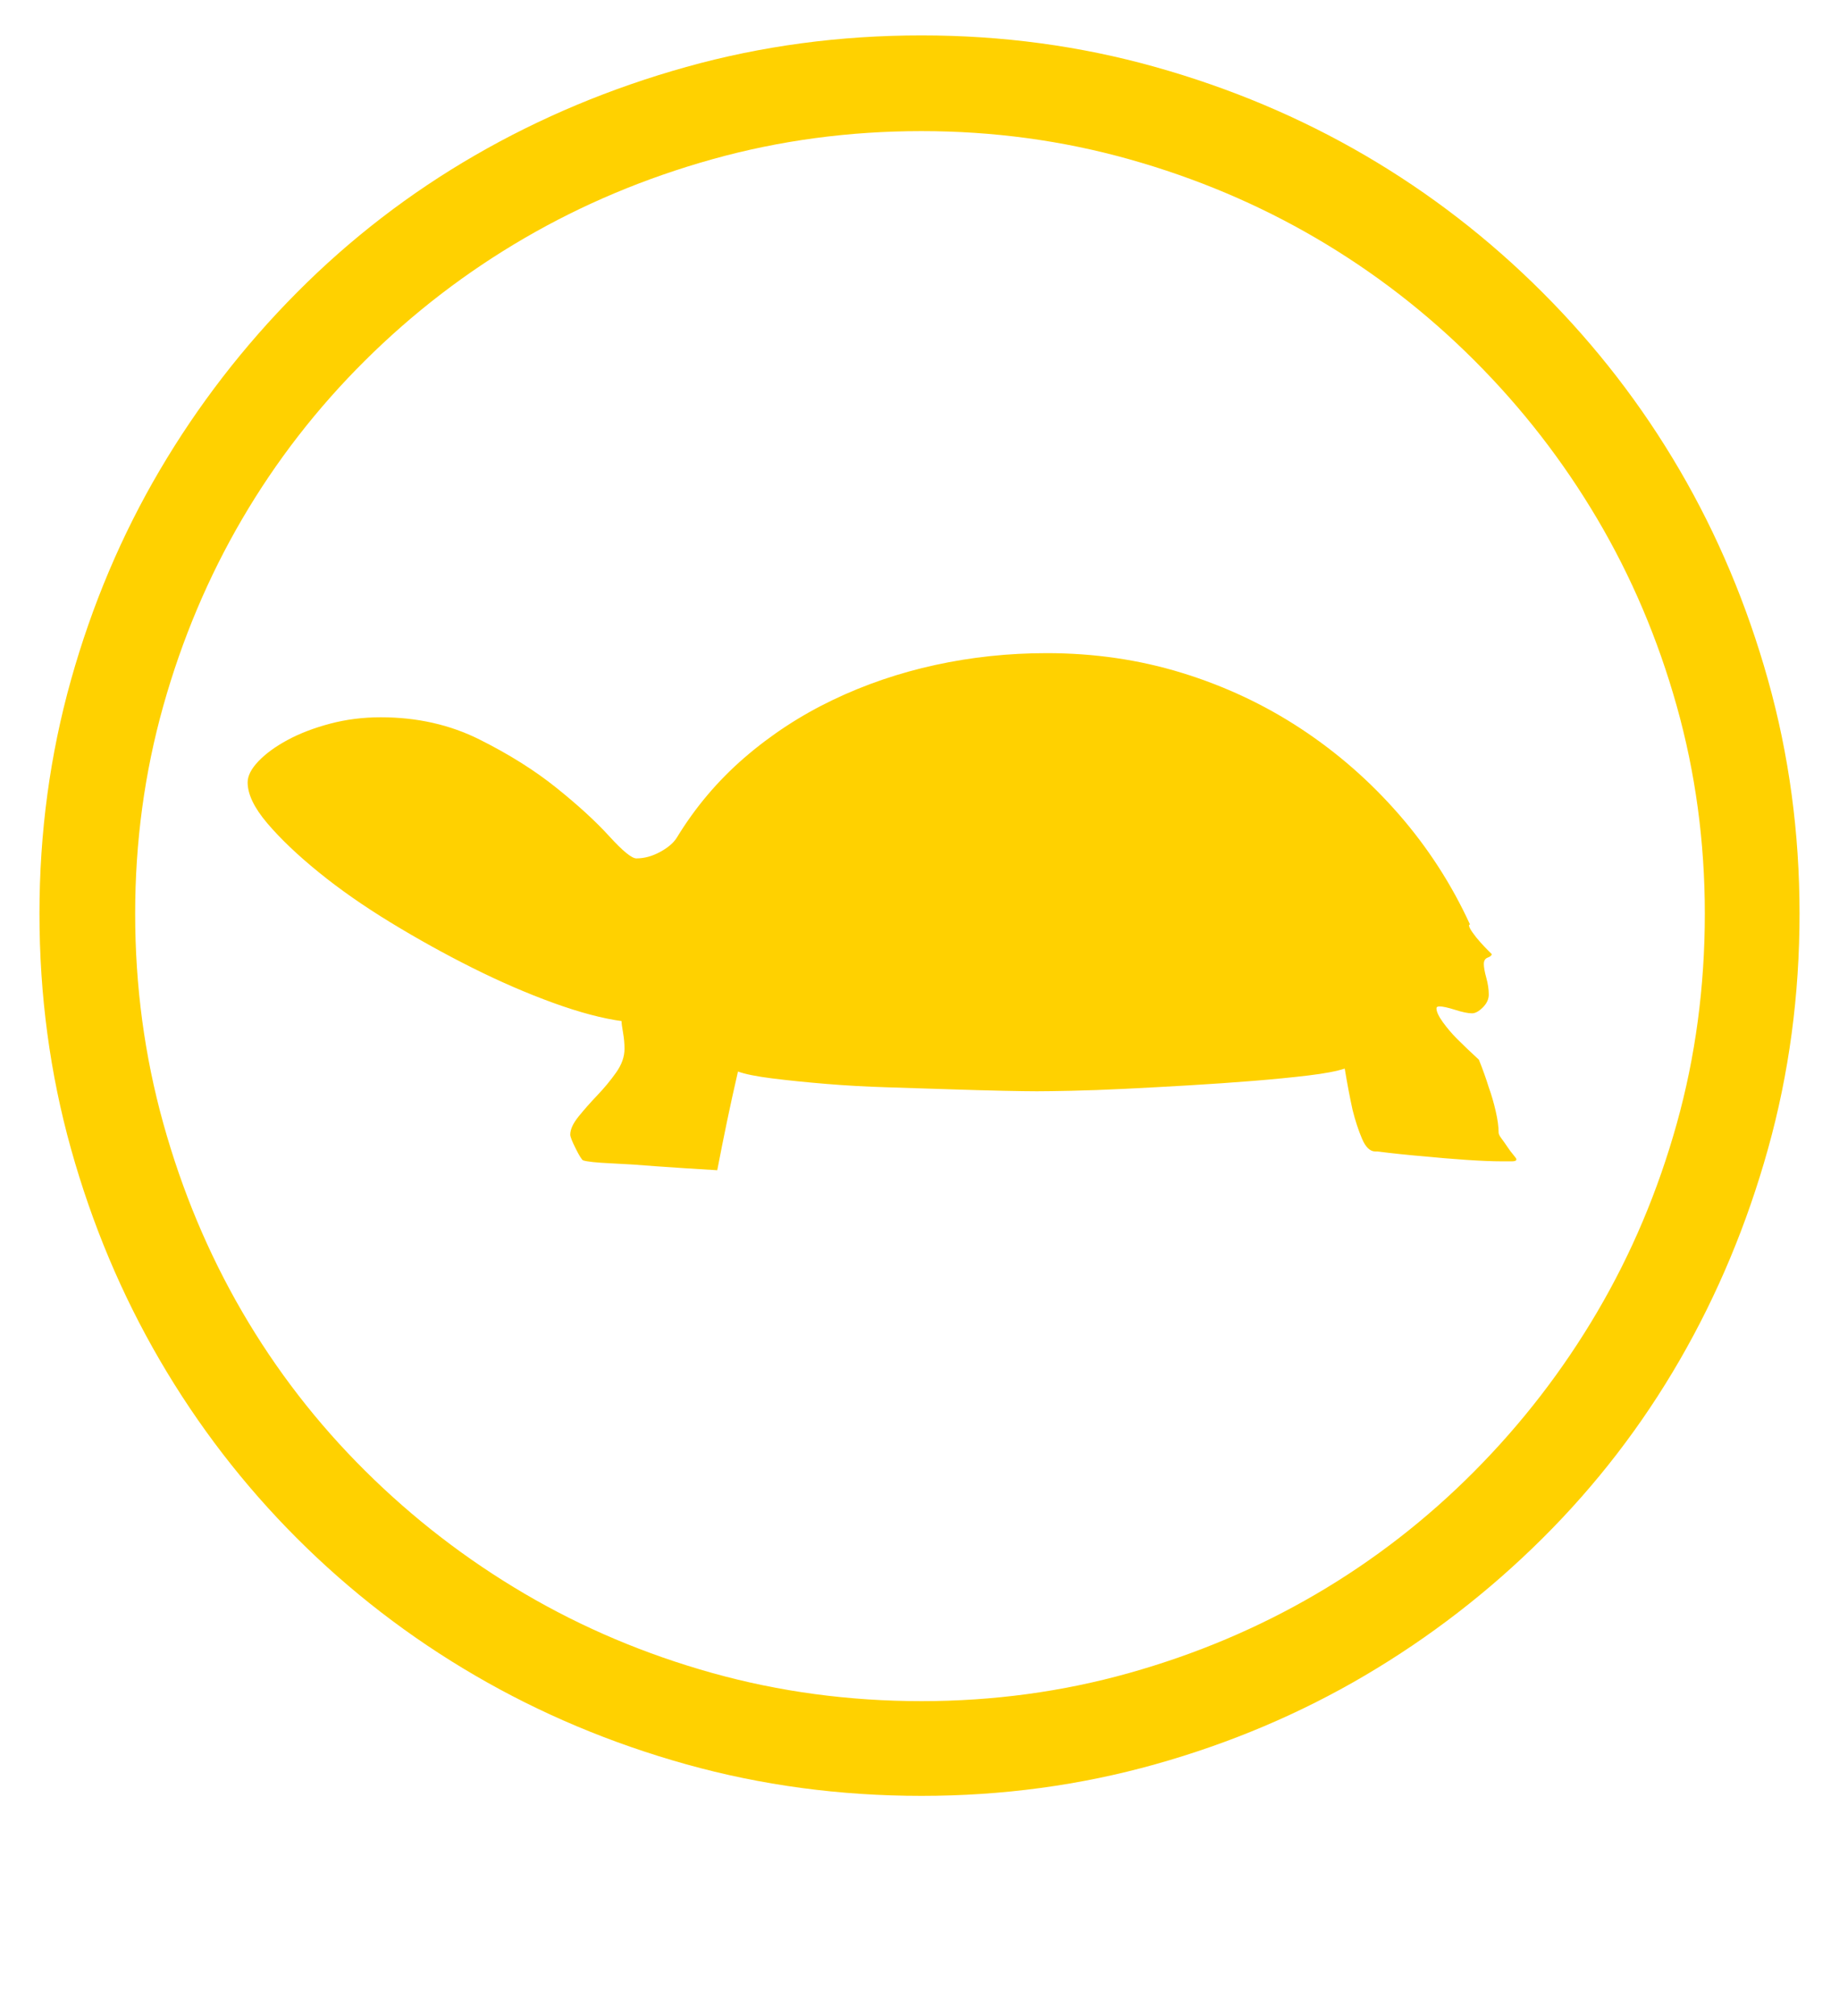 <?xml version='1.0' encoding='utf-8'?>
<svg xmlns="http://www.w3.org/2000/svg" viewBox="0 0 1864 2041" width="365" height="400"><path d="M934 35q123 0 237 32t212.5 89.5 180 139 139 180T1792 688t32 237q0 124-32 238.5t-89.5 214-139 180.5-180 139-212.5 90-237 32q-124 0-238.5-32t-214-90T301 1558t-139-180.5-90-214T40 925q0-123 32-237t90-212.5 139-180 180.5-139 214-89.5T934 35zm0 1688q109 0 210.5-28.5t189.5-80 160.5-124.5 124.5-161.5 80.5-190.5 28.5-213q0-109-28.5-210.5T1619 525t-124.5-160.5-160.5-124-189.5-80T934 132q-110 0-212 28.5t-190.5 80-161.5 124T245.5 525t-80 189.5T137 925q0 110 28.5 212.5t80 191 124.5 161T531.5 1614t190.5 80.5 212 28.5zm127-1062q72 0 137 20t120.5 56.5 99.5 87 72 111.5q-1 0-1 1 0 2 3.5 7t8 10 8 8.5l3.5 3.5q0 2-4 3.5t-4 6.5 2.5 14 2.5 17q0 7-6 13t-11 6q-6 0-17-3.5t-16-3.5q-3 0-3 2 0 5 6.5 14t14.5 17q10 10 22 21 6 15 10 28 4 11 7 24t3 22q0 2 3 6t6 8.5 6 8 3 4.5q0 2-4.5 2h-9.5q-15 0-37-1.5t-42-3.5q-24-2-48-5h-2q-8 0-13.5-13t-9.5-29q-4-18-8-42-12 4-37 7t-56 5.5-65 4.5-64.5 3.5-54.5 2-35 .5-34.5-.5-53.5-1.5-63-2-63-3.5-54-5.5-35-7q-6 26-11 50t-10 50q-34-2-62-4-24-2-46-3t-28-3q-2-1-7.5-12t-5.5-14q0-8 8.5-18.5t19-21.5 19-23 8.5-24q0-8-1.5-16.5T630 1034v-5l1 5q-30-4-70-18.5T479 980t-83-46-73-51-52-49.5-20-41.5q0-10 11-21.5t29.5-21.5 43-16.5T386 726q55 0 100 22.5t78 49 53.5 49T645 869q12 0 24-6.5t17-14.5q28-46 68.5-81t89.5-58.5T948 673t113-12z" fill="#ffd100"></path></svg>